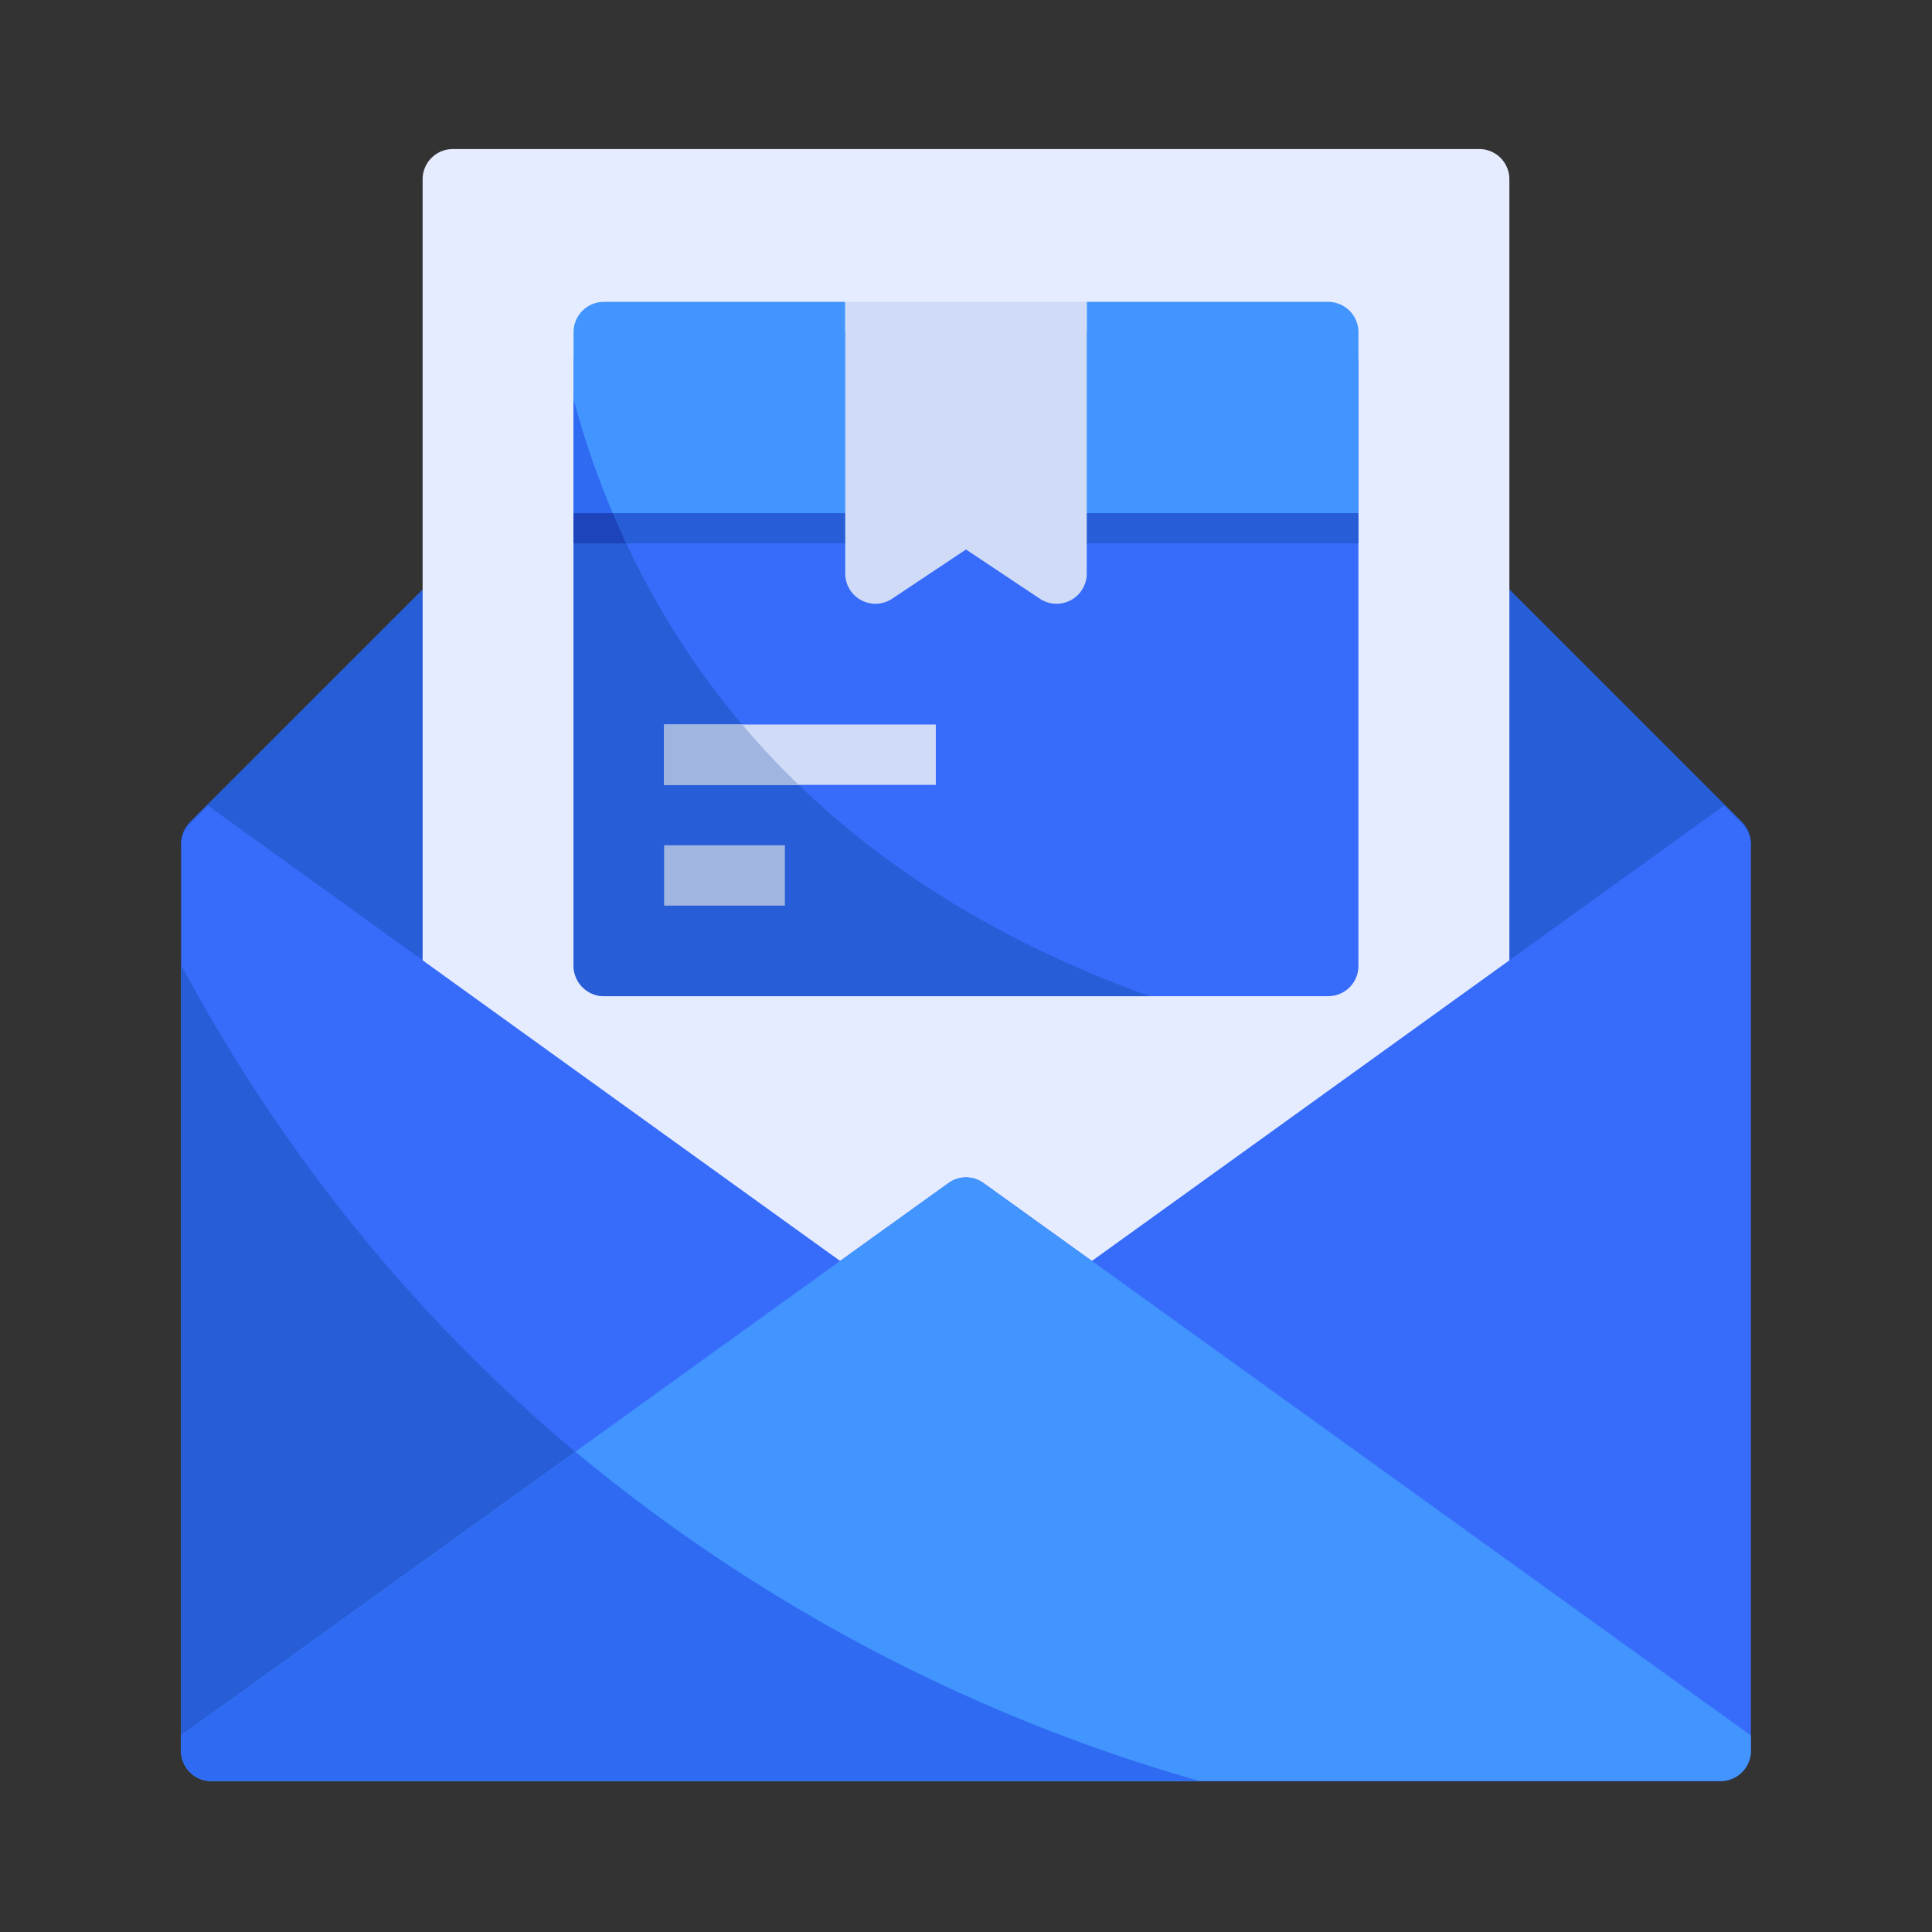 <svg height="512" viewBox="0 0 64 64" width="512" xmlns="http://www.w3.org/2000/svg"><rect x="0" y="0" width="64" height="64" fill="#333333" stroke="none"/><g id="News_Letter" data-name="News Letter"><path d="m15.383 19.014a.998.998 0 0 0 -1.09.217l-8 8a.999.999 0 0 0 .123 1.518l8 5.76a1 1 0 0 0 1.584-.812v-13.76a.999.999 0 0 0 -.617-.924z" fill="#275ed8"/><path d="m57.707 27.23-8-8a1 1 0 0 0 -1.707.707v13.76a1 1 0 0 0 1.584.811l8-5.76a.999.999 0 0 0 .123-1.518z" fill="#275ed8"/><path d="m49 4.938h-34a1 1 0 0 0 -1 1v27.76a1 1 0 0 0 .416.811l12.83 9.24a.997.997 0 0 0 1.168 0l3.586-2.58 3.586 2.58a.999.999 0 0 0 1.168 0l12.83-9.24a1 1 0 0 0 .416-.812v-27.76a1 1 0 0 0 -1-1z" fill="#e6ecff"/><path d="m58 28v30a1.003 1.003 0 0 1 -1 1h-50a1.003 1.003 0 0 1 -1-1v-30a1.033 1.033 0 0 1 .29-.71l.02-.01c0-.01.01-.01.01-.02l.57-.57c5.29 3.81 15.67 11.29 20.94 15.08l3.59-2.58a.991.991 0 0 1 1.16 0l3.59 2.58c5.27-3.79 15.65-11.27 20.94-15.08l.57.57c0 .01.01.01.01.02l.02.01a1.033 1.033 0 0 1 .29.71z" fill="#376cfb"/><path d="m39.74 59h-32.74a1.003 1.003 0 0 1 -1-1v-26.04c4.75 8.9 14.56 21.39 33.74 27.04z" fill="#275ed8"/><path d="m58 57.49v.51a1.003 1.003 0 0 1 -1 1h-50a1.003 1.003 0 0 1 -1-1v-.51l13.06-9.4 8.77-6.32 3.59-2.58a.991.991 0 0 1 1.16 0l3.59 2.58z" fill="#4294ff"/><path d="m39.74 59h-32.74a1.003 1.003 0 0 1 -1-1v-.51l13.06-9.4a56.559 56.559 0 0 0 20.68 10.91z" fill="#2f6bf2"/><rect fill="#376cfb" height="22" rx="1" width="26" x="19" y="11"/><path d="m38.09 33h-18.09a1.003 1.003 0 0 1 -1-1v-18.78c1.85 6.83 6.7 15.34 19.09 19.78z" fill="#275ed8"/><path d="m45 11v6h-26v-6a1.003 1.003 0 0 1 1-1h8v1h8v-1h8a1.003 1.003 0 0 1 1 1z" fill="#4294ff"/><path d="m22 28h4v2h-4z" fill="#a0b5e0"/><path d="m22 24h9v2h-9z" fill="#d0dbf7"/><path d="m19 17h26v1h-26z" fill="#275ed8"/><path d="m36 10h-8v9a1 1 0 0 0 1.555.832l2.445-1.63 2.445 1.63a1 1 0 0 0 1.555-.832z" fill="#d0dbf7"/><path d="m26.46 26h-4.46v-2h2.59a24.796 24.796 0 0 0 1.87 2z" fill="#a0b5e0"/><path d="m20.74 18h-1.74v-1h1.3c.14.33.29.66.44 1z" fill="#1e44bc"/><path d="m20.3 17h-1.3v-3.78a28.763 28.763 0 0 0 1.3 3.78z" fill="#2f6bf2"/></g></svg>